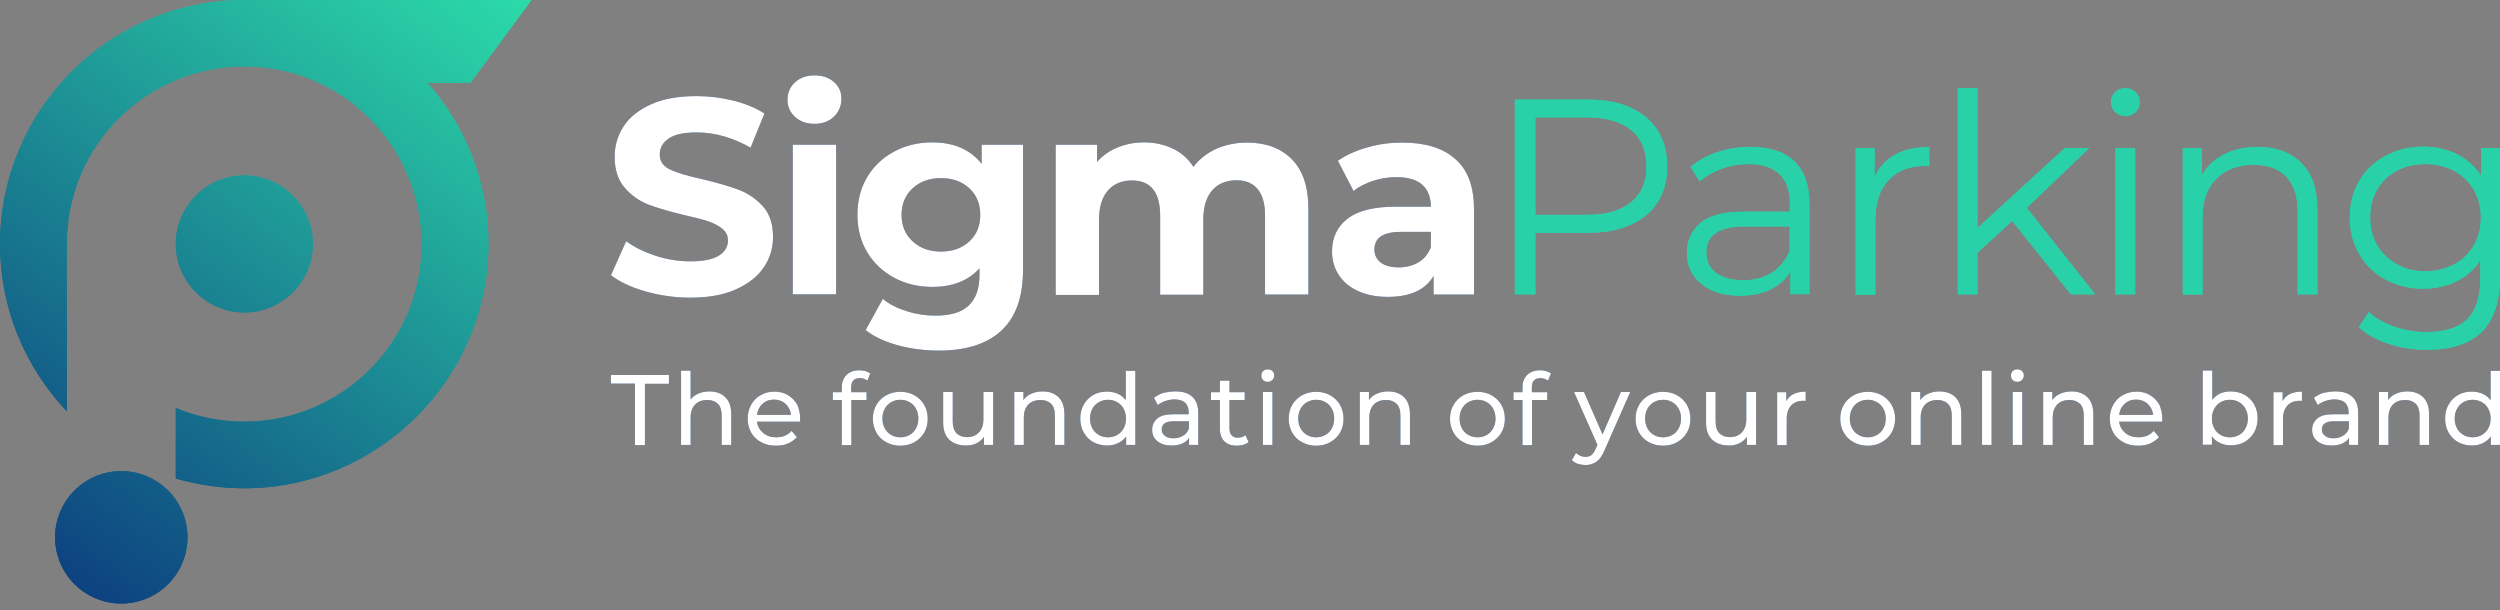 <svg width="250" height="61" viewBox="0 0 250 61" fill="none" xmlns="http://www.w3.org/2000/svg">
<rect x="0" y="0" width="250" height="61" fill="#808080" stroke="none"/>
<g clip-path="url(#clip0_2_31)">
<path fill-rule="evenodd" clip-rule="evenodd" d="M19.59 29.238C20.82 30.469 22.539 31.25 24.434 31.25C26.328 31.25 28.027 30.488 29.277 29.238C30.508 28.008 31.289 26.289 31.289 24.395C31.289 22.5 30.527 20.801 29.277 19.551C28.047 18.32 26.328 17.539 24.434 17.539C22.539 17.539 20.84 18.301 19.59 19.551C18.359 20.781 17.578 22.5 17.578 24.395C17.578 26.289 18.359 28.008 19.59 29.238ZM24.434 0H53.145L47.031 8.301H42.773C44.609 10.41 46.113 12.812 47.148 15.449C48.242 18.223 48.848 21.23 48.848 24.395C48.848 37.832 37.852 48.828 24.414 48.828C22.031 48.828 19.746 48.477 17.578 47.852V40.801C19.688 41.68 21.992 42.168 24.414 42.168C29.316 42.168 33.75 40.176 36.973 36.973C40.195 33.75 42.168 29.316 42.168 24.414C42.168 19.512 40.176 15.078 36.973 11.855C33.789 8.633 29.336 6.641 24.434 6.641C19.531 6.641 15.098 8.633 11.875 11.836C8.652 15.059 6.68 19.492 6.68 24.395V41.133C2.539 36.758 0 30.859 0 24.395C0.02 10.918 10.957 0 24.434 0ZM12.129 60.352C8.477 60.352 5.508 57.383 5.508 53.73C5.508 50.078 8.477 47.109 12.129 47.109C15.781 47.109 18.75 50.078 18.75 53.73C18.75 57.383 15.801 60.352 12.129 60.352Z" fill="url(#paint0_linear_2_31)"/>
<path d="M63.496 38.359H61.094V37.5H66.894V38.379H64.492V44.512H63.496V38.359ZM70.938 39.141C71.602 39.141 72.148 39.336 72.539 39.727C72.93 40.117 73.125 40.684 73.125 41.445V44.492H72.168V41.543C72.168 41.035 72.051 40.645 71.797 40.391C71.543 40.137 71.191 40 70.742 40C70.215 40 69.805 40.156 69.512 40.449C69.219 40.742 69.062 41.191 69.062 41.758V44.492H68.106V37.07H69.062V39.941C69.258 39.688 69.531 39.492 69.844 39.355C70.176 39.219 70.547 39.141 70.938 39.141ZM80.019 41.875C80.019 41.953 80.019 42.051 80 42.168H75.703C75.762 42.637 75.977 43.008 76.328 43.301C76.68 43.594 77.109 43.73 77.637 43.73C78.262 43.73 78.789 43.516 79.16 43.086L79.688 43.711C79.453 43.984 79.141 44.199 78.789 44.355C78.438 44.512 78.027 44.57 77.598 44.57C77.031 44.57 76.543 44.453 76.113 44.219C75.684 43.984 75.352 43.672 75.117 43.262C74.883 42.852 74.766 42.383 74.766 41.855C74.766 41.348 74.883 40.879 75.117 40.469C75.352 40.059 75.664 39.727 76.074 39.512C76.484 39.277 76.934 39.16 77.441 39.16C77.949 39.16 78.398 39.277 78.789 39.512C79.18 39.746 79.492 40.059 79.727 40.469C79.902 40.879 80.019 41.348 80.019 41.875ZM77.402 39.961C76.934 39.961 76.562 40.098 76.25 40.391C75.938 40.664 75.762 41.035 75.703 41.484H79.102C79.043 41.035 78.867 40.664 78.555 40.391C78.242 40.098 77.852 39.961 77.402 39.961ZM85.977 37.812C85.41 37.812 85.117 38.125 85.117 38.75V39.219H86.66V40H85.137V44.512H84.18V40H83.281V39.219H84.18V38.75C84.18 38.223 84.336 37.812 84.648 37.5C84.961 37.188 85.391 37.031 85.938 37.031C86.152 37.031 86.348 37.051 86.543 37.109C86.738 37.168 86.894 37.246 87.031 37.344L86.738 38.066C86.504 37.891 86.25 37.812 85.977 37.812ZM90.039 44.57C89.512 44.57 89.043 44.453 88.613 44.219C88.184 43.984 87.871 43.672 87.637 43.262C87.402 42.852 87.285 42.383 87.285 41.875C87.285 41.348 87.402 40.898 87.637 40.488C87.871 40.078 88.203 39.766 88.613 39.531C89.043 39.297 89.512 39.18 90.039 39.18C90.566 39.18 91.035 39.297 91.445 39.531C91.856 39.766 92.188 40.078 92.422 40.488C92.656 40.898 92.773 41.367 92.773 41.875C92.773 42.402 92.656 42.852 92.422 43.262C92.188 43.672 91.856 43.984 91.445 44.219C91.035 44.453 90.566 44.57 90.039 44.57ZM90.039 43.73C90.371 43.73 90.684 43.652 90.957 43.496C91.231 43.34 91.445 43.125 91.602 42.832C91.758 42.539 91.836 42.227 91.836 41.855C91.836 41.484 91.758 41.172 91.602 40.879C91.445 40.586 91.231 40.371 90.957 40.215C90.684 40.059 90.391 39.98 90.039 39.98C89.707 39.98 89.394 40.059 89.121 40.215C88.848 40.371 88.633 40.586 88.477 40.879C88.32 41.152 88.242 41.484 88.242 41.855C88.242 42.227 88.32 42.539 88.477 42.832C88.633 43.125 88.848 43.34 89.121 43.496C89.394 43.652 89.688 43.73 90.039 43.73ZM99.316 39.199V44.492H98.398V43.691C98.203 43.965 97.949 44.18 97.637 44.336C97.324 44.492 96.973 44.551 96.602 44.551C95.898 44.551 95.332 44.355 94.922 43.965C94.512 43.574 94.316 43.008 94.316 42.246V39.199H95.273V42.148C95.273 42.656 95.391 43.047 95.644 43.32C95.898 43.574 96.25 43.711 96.699 43.711C97.207 43.711 97.598 43.555 97.891 43.242C98.184 42.93 98.34 42.5 98.34 41.934V39.199H99.316ZM104.258 39.141C104.922 39.141 105.469 39.336 105.859 39.727C106.25 40.117 106.445 40.684 106.445 41.445V44.492H105.488V41.543C105.488 41.035 105.371 40.645 105.117 40.391C104.863 40.137 104.512 40 104.062 40C103.535 40 103.125 40.156 102.832 40.449C102.539 40.762 102.383 41.191 102.383 41.758V44.492H101.426V39.199H102.344V40C102.539 39.727 102.793 39.512 103.125 39.375C103.457 39.219 103.828 39.141 104.258 39.141ZM113.535 37.07V44.492H112.617V43.652C112.402 43.945 112.129 44.16 111.797 44.316C111.465 44.473 111.113 44.551 110.723 44.551C110.215 44.551 109.746 44.434 109.336 44.219C108.926 43.984 108.613 43.672 108.379 43.262C108.145 42.852 108.027 42.383 108.027 41.855C108.027 41.328 108.145 40.859 108.379 40.449C108.613 40.039 108.926 39.727 109.336 39.492C109.746 39.258 110.195 39.16 110.723 39.16C111.094 39.16 111.445 39.238 111.777 39.375C112.09 39.512 112.363 39.727 112.578 40.02V37.09H113.535V37.07ZM110.801 43.73C111.133 43.73 111.445 43.652 111.719 43.496C111.992 43.34 112.207 43.125 112.363 42.832C112.52 42.539 112.598 42.227 112.598 41.855C112.598 41.484 112.52 41.172 112.363 40.879C112.207 40.586 111.992 40.371 111.719 40.215C111.445 40.059 111.133 39.98 110.801 39.98C110.469 39.98 110.156 40.059 109.883 40.215C109.609 40.371 109.395 40.586 109.238 40.879C109.082 41.152 109.004 41.484 109.004 41.855C109.004 42.227 109.082 42.539 109.238 42.832C109.395 43.125 109.609 43.34 109.883 43.496C110.156 43.652 110.469 43.73 110.801 43.73ZM117.559 39.141C118.301 39.141 118.848 39.316 119.238 39.688C119.629 40.039 119.824 40.586 119.824 41.289V44.492H118.906V43.789C118.75 44.043 118.516 44.219 118.223 44.355C117.93 44.492 117.578 44.551 117.168 44.551C116.582 44.551 116.094 44.414 115.742 44.121C115.391 43.828 115.215 43.457 115.215 42.988C115.215 42.52 115.391 42.148 115.723 41.855C116.055 41.562 116.602 41.426 117.344 41.426H118.867V41.23C118.867 40.82 118.75 40.508 118.516 40.273C118.281 40.059 117.93 39.941 117.461 39.941C117.148 39.941 116.836 40 116.543 40.098C116.25 40.195 115.996 40.332 115.781 40.508L115.391 39.785C115.664 39.57 115.996 39.395 116.367 39.277C116.738 39.199 117.129 39.141 117.559 39.141ZM117.344 43.828C117.715 43.828 118.027 43.75 118.301 43.574C118.574 43.418 118.77 43.184 118.887 42.871V42.129H117.383C116.563 42.129 116.172 42.402 116.172 42.949C116.172 43.223 116.27 43.418 116.484 43.574C116.68 43.75 116.973 43.828 117.344 43.828ZM124.863 44.199C124.727 44.316 124.551 44.414 124.336 44.473C124.121 44.531 123.906 44.57 123.691 44.57C123.164 44.57 122.754 44.434 122.441 44.141C122.148 43.848 121.992 43.438 121.992 42.91V40H121.094V39.219H121.992V38.066H122.949V39.219H124.473V40H122.949V42.871C122.949 43.164 123.027 43.379 123.164 43.535C123.301 43.691 123.516 43.77 123.789 43.77C124.082 43.77 124.336 43.691 124.531 43.516L124.863 44.199ZM126.289 39.199H127.246V44.492H126.289V39.199ZM126.777 38.184C126.582 38.184 126.426 38.125 126.309 38.008C126.191 37.891 126.133 37.734 126.133 37.559C126.133 37.383 126.191 37.246 126.309 37.109C126.426 36.992 126.582 36.934 126.777 36.934C126.973 36.934 127.129 36.992 127.246 37.109C127.363 37.227 127.422 37.363 127.422 37.539C127.422 37.715 127.363 37.871 127.246 37.988C127.109 38.125 126.953 38.184 126.777 38.184ZM131.621 44.57C131.094 44.57 130.625 44.453 130.195 44.219C129.766 43.984 129.453 43.672 129.219 43.262C128.984 42.852 128.867 42.383 128.867 41.875C128.867 41.348 128.984 40.898 129.219 40.488C129.453 40.078 129.785 39.766 130.195 39.531C130.625 39.297 131.094 39.18 131.621 39.18C132.148 39.18 132.617 39.297 133.027 39.531C133.437 39.766 133.77 40.078 134.004 40.488C134.238 40.898 134.355 41.367 134.355 41.875C134.355 42.402 134.238 42.852 134.004 43.262C133.77 43.672 133.437 43.984 133.027 44.219C132.617 44.453 132.148 44.57 131.621 44.57ZM131.621 43.73C131.953 43.73 132.266 43.652 132.539 43.496C132.812 43.34 133.027 43.125 133.184 42.832C133.34 42.539 133.418 42.227 133.418 41.855C133.418 41.484 133.34 41.172 133.184 40.879C133.027 40.586 132.812 40.371 132.539 40.215C132.266 40.059 131.973 39.98 131.621 39.98C131.289 39.98 130.977 40.059 130.703 40.215C130.43 40.371 130.215 40.586 130.059 40.879C129.902 41.152 129.824 41.484 129.824 41.855C129.824 42.227 129.902 42.539 130.059 42.832C130.215 43.125 130.43 43.34 130.703 43.496C130.977 43.652 131.289 43.73 131.621 43.73ZM138.809 39.141C139.473 39.141 140.02 39.336 140.41 39.727C140.801 40.117 140.996 40.684 140.996 41.445V44.492H140.039V41.543C140.039 41.035 139.922 40.645 139.668 40.391C139.414 40.137 139.063 40 138.613 40C138.086 40 137.676 40.156 137.383 40.449C137.09 40.762 136.934 41.191 136.934 41.758V44.492H135.977V39.199H136.895V40C137.09 39.727 137.344 39.512 137.676 39.375C138.008 39.219 138.379 39.141 138.809 39.141ZM147.754 44.57C147.227 44.57 146.758 44.453 146.328 44.219C145.898 43.984 145.586 43.672 145.352 43.262C145.117 42.852 145 42.383 145 41.875C145 41.348 145.117 40.898 145.352 40.488C145.586 40.078 145.918 39.766 146.328 39.531C146.758 39.297 147.227 39.18 147.754 39.18C148.281 39.18 148.75 39.297 149.16 39.531C149.57 39.766 149.902 40.078 150.137 40.488C150.371 40.898 150.488 41.367 150.488 41.875C150.488 42.402 150.371 42.852 150.137 43.262C149.902 43.672 149.57 43.984 149.16 44.219C148.75 44.453 148.281 44.57 147.754 44.57ZM147.754 43.73C148.086 43.73 148.398 43.652 148.672 43.496C148.945 43.34 149.16 43.125 149.316 42.832C149.473 42.539 149.551 42.227 149.551 41.855C149.551 41.484 149.473 41.172 149.316 40.879C149.16 40.586 148.945 40.371 148.672 40.215C148.398 40.059 148.105 39.98 147.754 39.98C147.422 39.98 147.109 40.059 146.836 40.215C146.563 40.371 146.348 40.586 146.191 40.879C146.035 41.152 145.957 41.484 145.957 41.855C145.957 42.227 146.035 42.539 146.191 42.832C146.348 43.125 146.563 43.34 146.836 43.496C147.109 43.652 147.422 43.73 147.754 43.73ZM154.043 37.812C153.477 37.812 153.184 38.125 153.184 38.75V39.219H154.727V40H153.203V44.512H152.246V40H151.348V39.219H152.246V38.75C152.246 38.223 152.402 37.812 152.715 37.5C153.027 37.188 153.457 37.031 154.004 37.031C154.219 37.031 154.414 37.051 154.609 37.109C154.805 37.168 154.961 37.246 155.098 37.344L154.805 38.066C154.57 37.891 154.316 37.812 154.043 37.812ZM163.027 39.199L160.449 45.039C160.215 45.586 159.961 45.957 159.648 46.172C159.336 46.387 158.984 46.504 158.555 46.504C158.301 46.504 158.047 46.465 157.793 46.387C157.559 46.309 157.344 46.172 157.188 46.016L157.598 45.293C157.871 45.547 158.184 45.684 158.555 45.684C158.789 45.684 158.984 45.625 159.141 45.508C159.297 45.391 159.434 45.176 159.57 44.863L159.746 44.492L157.402 39.199H158.398L160.254 43.438L162.09 39.199H163.027ZM166.309 44.57C165.781 44.57 165.313 44.453 164.883 44.219C164.453 43.984 164.141 43.672 163.906 43.262C163.672 42.852 163.555 42.383 163.555 41.875C163.555 41.348 163.672 40.898 163.906 40.488C164.141 40.078 164.473 39.766 164.883 39.531C165.313 39.297 165.781 39.18 166.309 39.18C166.836 39.18 167.305 39.297 167.715 39.531C168.125 39.766 168.457 40.078 168.691 40.488C168.926 40.898 169.043 41.367 169.043 41.875C169.043 42.402 168.926 42.852 168.691 43.262C168.457 43.672 168.125 43.984 167.715 44.219C167.305 44.453 166.836 44.57 166.309 44.57ZM166.309 43.73C166.641 43.73 166.953 43.652 167.227 43.496C167.5 43.34 167.715 43.125 167.871 42.832C168.027 42.539 168.105 42.227 168.105 41.855C168.105 41.484 168.027 41.172 167.871 40.879C167.715 40.586 167.5 40.371 167.227 40.215C166.953 40.059 166.66 39.98 166.309 39.98C165.977 39.98 165.664 40.059 165.391 40.215C165.117 40.371 164.902 40.586 164.746 40.879C164.59 41.152 164.512 41.484 164.512 41.855C164.512 42.227 164.59 42.539 164.746 42.832C164.902 43.125 165.117 43.34 165.391 43.496C165.664 43.652 165.977 43.73 166.309 43.73ZM175.605 39.199V44.492H174.688V43.691C174.492 43.965 174.238 44.18 173.926 44.336C173.613 44.492 173.262 44.551 172.891 44.551C172.188 44.551 171.621 44.355 171.211 43.965C170.801 43.574 170.605 43.008 170.605 42.246V39.199H171.563V42.148C171.563 42.656 171.68 43.047 171.934 43.32C172.187 43.574 172.539 43.711 172.988 43.711C173.496 43.711 173.887 43.555 174.18 43.242C174.473 42.93 174.629 42.5 174.629 41.934V39.199H175.605ZM178.633 40.098C178.809 39.785 179.043 39.551 179.375 39.395C179.707 39.238 180.098 39.16 180.566 39.16V40.098C180.508 40.098 180.449 40.078 180.352 40.078C179.824 40.078 179.414 40.234 179.121 40.547C178.828 40.859 178.672 41.309 178.672 41.875V44.512H177.715V39.219H178.633V40.098ZM186.777 44.57C186.25 44.57 185.781 44.453 185.352 44.219C184.922 43.984 184.609 43.672 184.375 43.262C184.141 42.852 184.023 42.383 184.023 41.875C184.023 41.348 184.141 40.898 184.375 40.488C184.609 40.078 184.941 39.766 185.352 39.531C185.781 39.297 186.25 39.18 186.777 39.18C187.305 39.18 187.773 39.297 188.184 39.531C188.594 39.766 188.926 40.078 189.16 40.488C189.395 40.898 189.512 41.367 189.512 41.875C189.512 42.402 189.395 42.852 189.16 43.262C188.926 43.672 188.594 43.984 188.184 44.219C187.773 44.453 187.305 44.57 186.777 44.57ZM186.777 43.73C187.109 43.73 187.422 43.652 187.695 43.496C187.969 43.34 188.184 43.125 188.34 42.832C188.496 42.539 188.574 42.227 188.574 41.855C188.574 41.484 188.496 41.172 188.34 40.879C188.184 40.586 187.969 40.371 187.695 40.215C187.422 40.059 187.129 39.98 186.777 39.98C186.445 39.98 186.133 40.059 185.859 40.215C185.586 40.371 185.371 40.586 185.215 40.879C185.059 41.152 184.98 41.484 184.98 41.855C184.98 42.227 185.059 42.539 185.215 42.832C185.371 43.125 185.586 43.34 185.859 43.496C186.113 43.652 186.426 43.73 186.777 43.73ZM193.945 39.141C194.609 39.141 195.156 39.336 195.547 39.727C195.938 40.117 196.133 40.684 196.133 41.445V44.492H195.176V41.543C195.176 41.035 195.059 40.645 194.805 40.391C194.551 40.137 194.199 40 193.75 40C193.223 40 192.813 40.156 192.52 40.449C192.227 40.762 192.07 41.191 192.07 41.758V44.492H191.113V39.199H192.031V40C192.227 39.727 192.48 39.512 192.813 39.375C193.164 39.219 193.535 39.141 193.945 39.141ZM198.203 37.07H199.16V44.492H198.203V37.07ZM201.27 39.199H202.227V44.492H201.27V39.199ZM201.738 38.184C201.543 38.184 201.387 38.125 201.27 38.008C201.152 37.891 201.094 37.734 201.094 37.559C201.094 37.383 201.152 37.246 201.27 37.109C201.387 36.992 201.543 36.934 201.738 36.934C201.934 36.934 202.09 36.992 202.207 37.109C202.324 37.227 202.383 37.363 202.383 37.539C202.383 37.715 202.324 37.871 202.207 37.988C202.09 38.125 201.934 38.184 201.738 38.184ZM207.148 39.141C207.812 39.141 208.359 39.336 208.75 39.727C209.141 40.117 209.336 40.684 209.336 41.445V44.492H208.379V41.543C208.379 41.035 208.262 40.645 208.008 40.391C207.754 40.137 207.402 40 206.953 40C206.426 40 206.016 40.156 205.723 40.449C205.43 40.762 205.273 41.191 205.273 41.758V44.492H204.316V39.199H205.234V40C205.43 39.727 205.684 39.512 206.016 39.375C206.367 39.219 206.738 39.141 207.148 39.141ZM216.23 41.875C216.23 41.953 216.23 42.051 216.211 42.168H211.914C211.973 42.637 212.187 43.008 212.539 43.301C212.891 43.594 213.32 43.73 213.848 43.73C214.473 43.73 215 43.516 215.371 43.086L215.898 43.711C215.664 43.984 215.352 44.199 215 44.355C214.648 44.512 214.238 44.57 213.809 44.57C213.242 44.57 212.754 44.453 212.324 44.219C211.895 43.984 211.563 43.672 211.328 43.262C211.094 42.852 210.977 42.383 210.977 41.855C210.977 41.348 211.094 40.879 211.328 40.469C211.563 40.059 211.875 39.727 212.285 39.512C212.695 39.277 213.145 39.16 213.652 39.16C214.16 39.16 214.609 39.277 215 39.512C215.391 39.746 215.703 40.059 215.937 40.469C216.113 40.879 216.23 41.348 216.23 41.875ZM213.613 39.961C213.145 39.961 212.773 40.098 212.461 40.391C212.148 40.664 211.973 41.035 211.914 41.484H215.313C215.254 41.035 215.078 40.664 214.766 40.391C214.453 40.098 214.062 39.961 213.613 39.961ZM223.066 39.141C223.574 39.141 224.043 39.258 224.453 39.473C224.863 39.707 225.176 40.02 225.41 40.43C225.645 40.84 225.762 41.309 225.762 41.836C225.762 42.363 225.645 42.832 225.41 43.242C225.176 43.652 224.863 43.965 224.453 44.199C224.043 44.434 223.594 44.531 223.066 44.531C222.676 44.531 222.305 44.453 221.992 44.297C221.66 44.141 221.387 43.926 221.191 43.633V44.473H220.273V37.051H221.23V39.98C221.445 39.707 221.719 39.492 222.031 39.336C222.324 39.219 222.676 39.141 223.066 39.141ZM222.988 43.73C223.32 43.73 223.633 43.652 223.906 43.496C224.18 43.34 224.395 43.125 224.551 42.832C224.707 42.539 224.785 42.227 224.785 41.855C224.785 41.484 224.707 41.172 224.551 40.879C224.395 40.586 224.18 40.371 223.906 40.215C223.633 40.059 223.34 39.98 222.988 39.98C222.656 39.98 222.344 40.059 222.07 40.215C221.797 40.371 221.582 40.586 221.426 40.879C221.27 41.152 221.191 41.484 221.191 41.855C221.191 42.227 221.27 42.539 221.426 42.832C221.582 43.125 221.797 43.34 222.07 43.496C222.344 43.652 222.656 43.73 222.988 43.73ZM228.262 40.098C228.437 39.785 228.672 39.551 229.004 39.395C229.336 39.238 229.727 39.16 230.195 39.16V40.098C230.137 40.098 230.078 40.078 229.98 40.078C229.453 40.078 229.043 40.234 228.75 40.547C228.457 40.859 228.301 41.309 228.301 41.875V44.512H227.344V39.219H228.262V40.098ZM233.555 39.141C234.297 39.141 234.844 39.316 235.234 39.688C235.625 40.039 235.82 40.586 235.82 41.289V44.492H234.902V43.789C234.746 44.043 234.512 44.219 234.219 44.355C233.926 44.492 233.574 44.551 233.164 44.551C232.578 44.551 232.09 44.414 231.738 44.121C231.387 43.828 231.211 43.457 231.211 42.988C231.211 42.52 231.387 42.148 231.719 41.855C232.051 41.562 232.598 41.426 233.34 41.426H234.863V41.23C234.863 40.82 234.746 40.508 234.512 40.273C234.277 40.059 233.926 39.941 233.457 39.941C233.145 39.941 232.832 40 232.539 40.098C232.246 40.195 231.992 40.332 231.777 40.508L231.387 39.785C231.66 39.57 231.992 39.395 232.363 39.277C232.734 39.199 233.145 39.141 233.555 39.141ZM233.34 43.828C233.711 43.828 234.023 43.75 234.297 43.574C234.57 43.418 234.766 43.184 234.883 42.871V42.129H233.398C232.578 42.129 232.188 42.402 232.188 42.949C232.188 43.223 232.285 43.418 232.5 43.574C232.695 43.75 232.969 43.828 233.34 43.828ZM240.723 39.141C241.387 39.141 241.934 39.336 242.324 39.727C242.715 40.117 242.91 40.684 242.91 41.445V44.492H241.953V41.543C241.953 41.035 241.836 40.645 241.582 40.391C241.328 40.137 240.977 40 240.527 40C240 40 239.59 40.156 239.297 40.449C239.004 40.762 238.848 41.191 238.848 41.758V44.492H237.891V39.199H238.809V40C239.004 39.727 239.258 39.512 239.59 39.375C239.922 39.219 240.293 39.141 240.723 39.141ZM250 37.07V44.492H249.082V43.652C248.867 43.945 248.594 44.16 248.281 44.316C247.949 44.473 247.598 44.551 247.207 44.551C246.699 44.551 246.23 44.434 245.82 44.219C245.41 43.984 245.098 43.672 244.863 43.262C244.629 42.852 244.512 42.383 244.512 41.855C244.512 41.328 244.629 40.859 244.863 40.449C245.098 40.039 245.41 39.727 245.82 39.492C246.23 39.258 246.68 39.16 247.207 39.16C247.578 39.16 247.93 39.238 248.262 39.375C248.574 39.512 248.848 39.727 249.062 40.02V37.09H250V37.07ZM247.266 43.73C247.598 43.73 247.91 43.652 248.184 43.496C248.457 43.34 248.672 43.125 248.828 42.832C248.984 42.539 249.062 42.227 249.062 41.855C249.062 41.484 248.984 41.172 248.828 40.879C248.672 40.586 248.457 40.371 248.184 40.215C247.91 40.059 247.598 39.98 247.266 39.98C246.934 39.98 246.621 40.059 246.348 40.215C246.074 40.371 245.859 40.586 245.703 40.879C245.547 41.152 245.469 41.484 245.469 41.855C245.469 42.227 245.547 42.539 245.703 42.832C245.859 43.125 246.074 43.34 246.348 43.496C246.621 43.652 246.934 43.73 247.266 43.73Z" fill="#0D4280"/>
<path d="M69.023 29.766C67.481 29.766 65.996 29.551 64.551 29.141C63.105 28.73 61.953 28.184 61.094 27.52L62.617 24.121C63.457 24.727 64.453 25.215 65.586 25.586C66.738 25.957 67.891 26.133 69.043 26.133C70.332 26.133 71.269 25.938 71.875 25.566C72.481 25.195 72.793 24.688 72.793 24.043C72.793 23.574 72.617 23.203 72.246 22.891C71.875 22.578 71.426 22.344 70.859 22.148C70.293 21.973 69.531 21.758 68.574 21.543C67.09 21.191 65.879 20.84 64.922 20.488C63.984 20.137 63.164 19.57 62.48 18.789C61.797 18.008 61.465 16.973 61.465 15.664C61.465 14.531 61.777 13.516 62.383 12.598C62.988 11.68 63.926 10.957 65.156 10.41C66.387 9.863 67.891 9.609 69.668 9.609C70.918 9.609 72.129 9.766 73.32 10.059C74.512 10.352 75.547 10.781 76.445 11.348L75.059 14.766C73.262 13.75 71.465 13.242 69.668 13.242C68.398 13.242 67.481 13.438 66.875 13.848C66.269 14.258 65.977 14.785 65.977 15.469C65.977 16.152 66.328 16.641 67.012 16.953C67.715 17.285 68.769 17.598 70.195 17.91C71.68 18.262 72.891 18.613 73.848 18.965C74.785 19.316 75.606 19.883 76.289 20.625C76.973 21.387 77.305 22.422 77.305 23.711C77.305 24.824 76.992 25.84 76.367 26.758C75.742 27.676 74.805 28.398 73.574 28.945C72.324 29.512 70.801 29.766 69.023 29.766ZM79.277 14.473H83.613V29.434H79.277V14.473ZM81.445 12.383C80.644 12.383 80 12.148 79.492 11.68C78.984 11.211 78.75 10.645 78.75 9.961C78.75 9.277 79.004 8.691 79.492 8.242C80 7.773 80.644 7.539 81.445 7.539C82.246 7.539 82.891 7.754 83.398 8.203C83.906 8.652 84.141 9.199 84.141 9.863C84.141 10.586 83.887 11.191 83.398 11.66C82.891 12.148 82.246 12.383 81.445 12.383ZM102.305 14.473V26.934C102.305 29.688 101.582 31.719 100.156 33.047C98.731 34.375 96.641 35.059 93.906 35.059C92.461 35.059 91.094 34.883 89.785 34.531C88.477 34.18 87.402 33.672 86.562 33.008L88.281 29.883C88.906 30.41 89.707 30.82 90.664 31.113C91.621 31.426 92.598 31.562 93.555 31.562C95.059 31.562 96.172 31.23 96.875 30.547C97.598 29.863 97.949 28.848 97.949 27.48V26.836C96.816 28.086 95.234 28.691 93.223 28.691C91.856 28.691 90.586 28.398 89.453 27.793C88.32 27.188 87.402 26.348 86.738 25.254C86.074 24.16 85.742 22.891 85.742 21.465C85.742 20.039 86.074 18.77 86.738 17.676C87.402 16.582 88.301 15.742 89.453 15.137C90.586 14.531 91.856 14.238 93.223 14.238C95.391 14.238 97.051 14.961 98.164 16.387V14.473H102.305ZM94.102 25.156C95.254 25.156 96.191 24.824 96.934 24.141C97.676 23.457 98.027 22.578 98.027 21.484C98.027 20.391 97.656 19.512 96.934 18.828C96.191 18.145 95.254 17.812 94.102 17.812C92.949 17.812 92.012 18.145 91.269 18.828C90.527 19.512 90.156 20.391 90.156 21.484C90.156 22.578 90.527 23.457 91.269 24.141C92.012 24.824 92.949 25.156 94.102 25.156ZM124.707 14.258C126.582 14.258 128.066 14.805 129.18 15.918C130.273 17.012 130.84 18.672 130.84 20.879V29.453H126.504V21.562C126.504 20.371 126.25 19.492 125.762 18.906C125.273 18.32 124.57 18.027 123.652 18.027C122.637 18.027 121.816 18.359 121.23 19.023C120.645 19.688 120.332 20.664 120.332 21.953V29.473H116.016V21.582C116.016 19.219 115.078 18.047 113.184 18.047C112.187 18.047 111.387 18.379 110.801 19.043C110.215 19.707 109.902 20.684 109.902 21.973V29.492H105.566V14.473H109.707V16.191C110.254 15.566 110.938 15.078 111.758 14.746C112.559 14.414 113.457 14.238 114.414 14.238C115.469 14.238 116.426 14.453 117.285 14.863C118.145 15.273 118.828 15.879 119.336 16.68C119.941 15.898 120.723 15.293 121.66 14.863C122.578 14.473 123.613 14.258 124.707 14.258ZM140.215 14.258C142.539 14.258 144.316 14.805 145.547 15.918C146.797 17.012 147.402 18.691 147.402 20.918V29.453H143.359V27.598C142.539 28.984 141.016 29.688 138.789 29.688C137.637 29.688 136.641 29.492 135.801 29.102C134.961 28.711 134.316 28.184 133.867 27.48C133.418 26.797 133.203 26.016 133.203 25.137C133.203 23.75 133.73 22.656 134.766 21.855C135.82 21.055 137.422 20.664 139.629 20.664H143.086C143.086 19.727 142.793 18.984 142.227 18.477C141.66 17.969 140.781 17.715 139.648 17.715C138.848 17.715 138.066 17.832 137.305 18.086C136.543 18.34 135.879 18.672 135.352 19.102L133.789 16.074C134.609 15.508 135.586 15.059 136.719 14.746C137.852 14.414 139.023 14.258 140.215 14.258ZM139.883 26.738C140.625 26.738 141.289 26.562 141.855 26.23C142.422 25.879 142.832 25.391 143.086 24.707V23.184H140.117C138.34 23.184 137.441 23.77 137.441 24.941C137.441 25.488 137.656 25.938 138.086 26.27C138.535 26.582 139.121 26.738 139.883 26.738Z" fill="#0D4280"/>
<path d="M242.52 27.129C243.574 27.129 244.531 26.895 245.391 26.445C246.25 25.996 246.914 25.352 247.383 24.531C247.852 23.711 248.086 22.793 248.086 21.758C248.086 20.723 247.852 19.805 247.383 18.984C246.914 18.184 246.25 17.539 245.41 17.09C244.57 16.641 243.613 16.406 242.539 16.406C241.484 16.406 240.527 16.621 239.687 17.07C238.848 17.52 238.184 18.145 237.715 18.965C237.246 19.785 237.012 20.703 237.012 21.738C237.012 22.773 237.246 23.711 237.715 24.512C238.184 25.312 238.848 25.957 239.687 26.426C240.508 26.895 241.465 27.129 242.52 27.129ZM250 14.805V27.656C250 30.137 249.395 31.973 248.184 33.184C246.973 34.375 245.137 34.98 242.695 34.98C241.348 34.98 240.059 34.785 238.848 34.375C237.637 33.984 236.641 33.418 235.879 32.715L236.875 31.211C237.578 31.836 238.438 32.324 239.453 32.676C240.469 33.027 241.523 33.203 242.637 33.203C244.492 33.203 245.859 32.773 246.719 31.914C247.578 31.055 248.027 29.707 248.027 27.891V26.035C247.422 26.953 246.621 27.676 245.625 28.145C244.629 28.633 243.535 28.867 242.324 28.867C240.957 28.867 239.707 28.574 238.574 27.969C237.461 27.363 236.563 26.523 235.938 25.43C235.293 24.336 234.98 23.125 234.98 21.738C234.98 20.371 235.293 19.141 235.938 18.066C236.582 16.992 237.461 16.152 238.574 15.566C239.688 14.98 240.937 14.668 242.324 14.668C243.574 14.668 244.688 14.922 245.684 15.41C246.68 15.918 247.5 16.641 248.105 17.578V14.805H250Z" fill="#29D1A9"/>
<path d="M225.742 14.688C227.578 14.688 229.043 15.215 230.117 16.289C231.211 17.363 231.738 18.906 231.738 20.957V29.434H229.766V21.152C229.766 19.629 229.395 18.477 228.633 17.676C227.871 16.875 226.797 16.484 225.371 16.484C223.789 16.484 222.539 16.953 221.621 17.891C220.703 18.828 220.254 20.117 220.254 21.777V29.453H218.281V14.805H220.176V17.5C220.723 16.602 221.465 15.918 222.422 15.43C223.379 14.941 224.492 14.688 225.742 14.688Z" fill="#29D1A9"/>
<path d="M212.539 11.602C212.129 11.602 211.797 11.465 211.504 11.191C211.23 10.918 211.094 10.586 211.094 10.195C211.094 9.824 211.23 9.492 211.504 9.219C211.777 8.945 212.129 8.809 212.539 8.809C212.949 8.809 213.281 8.945 213.574 9.219C213.848 9.492 213.984 9.805 213.984 10.176C213.984 10.586 213.848 10.918 213.574 11.211C213.301 11.465 212.949 11.602 212.539 11.602Z" fill="#29D1A9"/>
<path d="M211.543 14.805H213.516V29.434H211.543V14.805Z" fill="#29D1A9"/>
<path d="M201.211 22.09L197.754 25.273V29.434H195.781V8.809H197.754V22.793L206.484 14.805H208.926L202.676 20.781L209.512 29.434H207.09L201.211 22.09Z" fill="#29D1A9"/>
<path d="M187.461 17.676C187.93 16.699 188.613 15.957 189.531 15.449C190.449 14.941 191.582 14.707 192.93 14.707V16.621L192.461 16.602C190.918 16.602 189.707 17.07 188.848 18.027C187.969 18.965 187.539 20.293 187.539 22.012V29.473H185.566V14.805H187.461V17.676Z" fill="#29D1A9"/>
<path d="M174.316 28.027C175.43 28.027 176.387 27.773 177.188 27.266C177.988 26.758 178.574 26.016 178.965 25.059V22.656H174.375C171.875 22.656 170.625 23.535 170.625 25.273C170.625 26.133 170.957 26.797 171.602 27.285C172.246 27.773 173.145 28.027 174.316 28.027ZM175.02 14.688C176.934 14.688 178.398 15.156 179.414 16.113C180.43 17.07 180.938 18.477 180.938 20.352V29.414H179.043V27.148C178.594 27.91 177.949 28.496 177.09 28.926C176.23 29.355 175.195 29.57 174.023 29.57C172.383 29.57 171.094 29.18 170.137 28.398C169.18 27.617 168.691 26.582 168.691 25.312C168.691 24.062 169.141 23.066 170.039 22.305C170.937 21.543 172.363 21.172 174.336 21.172H178.984V20.273C178.984 19.004 178.633 18.047 177.93 17.402C177.227 16.738 176.191 16.406 174.844 16.406C173.926 16.406 173.027 16.562 172.168 16.875C171.309 17.188 170.586 17.598 169.961 18.145L169.062 16.68C169.805 16.055 170.703 15.566 171.738 15.215C172.773 14.863 173.867 14.688 175.02 14.688Z" fill="#29D1A9"/>
<path d="M158.711 21.484C160.645 21.484 162.109 21.055 163.125 20.215C164.141 19.375 164.648 18.184 164.648 16.641C164.648 15.059 164.141 13.848 163.125 13.008C162.109 12.168 160.625 11.738 158.711 11.738H153.535V21.484H158.711ZM158.77 9.961C161.25 9.961 163.203 10.547 164.609 11.738C166.016 12.93 166.719 14.551 166.719 16.641C166.719 18.711 166.016 20.352 164.609 21.523C163.203 22.695 161.25 23.281 158.77 23.281H153.535V29.434H151.484V9.961H158.77Z" fill="#29D1A9"/>
<g clip-path="url(#clip1_2_31)">
<path fill-rule="evenodd" clip-rule="evenodd" d="M19.59 29.238C20.82 30.469 22.539 31.25 24.434 31.25C26.328 31.25 28.027 30.488 29.277 29.238C30.508 28.008 31.289 26.289 31.289 24.395C31.289 22.5 30.527 20.801 29.277 19.551C28.047 18.32 26.328 17.539 24.434 17.539C22.539 17.539 20.84 18.301 19.59 19.551C18.359 20.781 17.578 22.5 17.578 24.395C17.598 26.289 18.359 28.008 19.59 29.238ZM24.434 0H53.145L47.031 8.301H42.773C44.609 10.41 46.113 12.812 47.148 15.449C48.242 18.223 48.848 21.23 48.848 24.395C48.848 37.832 37.852 48.828 24.414 48.828C22.031 48.828 19.746 48.477 17.578 47.852V40.801C19.688 41.68 21.992 42.168 24.414 42.168C29.316 42.168 33.75 40.176 36.973 36.973C40.195 33.75 42.168 29.316 42.168 24.414C42.168 19.512 40.176 15.078 36.973 11.855C33.789 8.633 29.336 6.641 24.434 6.641C19.531 6.641 15.098 8.633 11.875 11.836C8.652 15.059 6.68 19.492 6.68 24.395V41.133C2.539 36.758 0 30.859 0 24.395C0.02 10.918 10.957 0 24.434 0ZM12.129 60.352C8.477 60.352 5.508 57.383 5.508 53.73C5.508 50.078 8.477 47.109 12.129 47.109C15.781 47.109 18.75 50.078 18.75 53.73C18.75 57.383 15.801 60.352 12.129 60.352Z" fill="url(#paint1_linear_2_31)"/>
<path d="M63.496 38.359H61.094V37.5H66.894V38.379H64.492V44.512H63.496V38.359ZM70.938 39.141C71.602 39.141 72.148 39.336 72.539 39.727C72.93 40.117 73.125 40.684 73.125 41.445V44.492H72.168V41.543C72.168 41.035 72.051 40.645 71.797 40.391C71.543 40.137 71.191 40 70.742 40C70.215 40 69.805 40.156 69.512 40.449C69.219 40.762 69.062 41.191 69.062 41.758V44.492H68.106V37.07H69.062V39.941C69.258 39.688 69.531 39.492 69.844 39.355C70.176 39.219 70.547 39.141 70.938 39.141ZM80.019 41.875C80.019 41.953 80.019 42.051 80 42.168H75.703C75.762 42.637 75.977 43.008 76.328 43.301C76.68 43.594 77.109 43.73 77.637 43.73C78.262 43.73 78.789 43.516 79.16 43.086L79.688 43.711C79.453 43.984 79.141 44.199 78.789 44.355C78.438 44.512 78.027 44.57 77.598 44.57C77.031 44.57 76.543 44.453 76.113 44.219C75.684 43.984 75.352 43.672 75.117 43.262C74.883 42.852 74.766 42.383 74.766 41.855C74.766 41.348 74.883 40.879 75.117 40.469C75.352 40.059 75.664 39.727 76.074 39.512C76.484 39.277 76.934 39.16 77.441 39.16C77.949 39.16 78.398 39.277 78.789 39.512C79.18 39.746 79.492 40.059 79.727 40.469C79.902 40.879 80.019 41.348 80.019 41.875ZM77.402 39.961C76.934 39.961 76.562 40.098 76.25 40.391C75.938 40.664 75.762 41.035 75.703 41.484H79.102C79.043 41.035 78.867 40.664 78.555 40.391C78.242 40.098 77.852 39.961 77.402 39.961ZM85.977 37.812C85.41 37.812 85.117 38.125 85.117 38.75V39.219H86.66V40H85.137V44.512H84.18V40H83.281V39.219H84.18V38.75C84.18 38.223 84.336 37.812 84.648 37.5C84.961 37.188 85.391 37.031 85.938 37.031C86.152 37.031 86.348 37.051 86.543 37.109C86.738 37.168 86.894 37.246 87.031 37.344L86.738 38.066C86.504 37.891 86.25 37.812 85.977 37.812ZM90.039 44.57C89.512 44.57 89.043 44.453 88.613 44.219C88.184 43.984 87.871 43.672 87.637 43.262C87.402 42.852 87.285 42.383 87.285 41.875C87.285 41.348 87.402 40.898 87.637 40.488C87.871 40.078 88.203 39.766 88.613 39.531C89.043 39.297 89.512 39.18 90.039 39.18C90.566 39.18 91.035 39.297 91.445 39.531C91.856 39.766 92.188 40.078 92.422 40.488C92.656 40.898 92.773 41.367 92.773 41.875C92.773 42.402 92.656 42.852 92.422 43.262C92.188 43.672 91.856 43.984 91.445 44.219C91.035 44.453 90.566 44.57 90.039 44.57ZM90.039 43.73C90.371 43.73 90.684 43.652 90.957 43.496C91.231 43.34 91.445 43.125 91.602 42.832C91.758 42.539 91.836 42.227 91.836 41.855C91.836 41.484 91.758 41.172 91.602 40.879C91.445 40.586 91.231 40.371 90.957 40.215C90.684 40.059 90.391 39.98 90.039 39.98C89.707 39.98 89.394 40.059 89.121 40.215C88.848 40.371 88.633 40.586 88.477 40.879C88.32 41.152 88.242 41.484 88.242 41.855C88.242 42.227 88.32 42.539 88.477 42.832C88.633 43.125 88.848 43.34 89.121 43.496C89.394 43.652 89.688 43.73 90.039 43.73ZM99.316 39.199V44.492H98.398V43.691C98.203 43.965 97.949 44.18 97.637 44.336C97.324 44.492 96.973 44.551 96.602 44.551C95.898 44.551 95.332 44.355 94.922 43.965C94.512 43.574 94.316 43.008 94.316 42.246V39.199H95.273V42.148C95.273 42.656 95.391 43.047 95.644 43.32C95.898 43.574 96.25 43.711 96.699 43.711C97.207 43.711 97.598 43.555 97.891 43.242C98.184 42.93 98.34 42.5 98.34 41.934V39.199H99.316ZM104.258 39.141C104.922 39.141 105.469 39.336 105.859 39.727C106.25 40.117 106.445 40.684 106.445 41.445V44.492H105.488V41.543C105.488 41.035 105.371 40.645 105.117 40.391C104.863 40.137 104.512 40 104.062 40C103.535 40 103.125 40.156 102.832 40.449C102.539 40.762 102.383 41.191 102.383 41.758V44.492H101.426V39.199H102.344V40C102.539 39.727 102.793 39.512 103.125 39.375C103.457 39.219 103.828 39.141 104.258 39.141ZM113.535 37.07V44.492H112.617V43.652C112.402 43.945 112.129 44.16 111.797 44.316C111.465 44.473 111.113 44.551 110.723 44.551C110.215 44.551 109.746 44.434 109.336 44.219C108.926 43.984 108.613 43.672 108.379 43.262C108.145 42.852 108.027 42.383 108.027 41.855C108.027 41.328 108.145 40.859 108.379 40.449C108.613 40.039 108.926 39.727 109.336 39.492C109.746 39.258 110.195 39.16 110.723 39.16C111.094 39.16 111.445 39.238 111.777 39.375C112.09 39.512 112.363 39.727 112.578 40.02V37.09H113.535V37.07ZM110.801 43.73C111.133 43.73 111.445 43.652 111.719 43.496C111.992 43.34 112.207 43.125 112.363 42.832C112.52 42.539 112.598 42.227 112.598 41.855C112.598 41.484 112.52 41.172 112.363 40.879C112.207 40.586 111.992 40.371 111.719 40.215C111.445 40.059 111.133 39.98 110.801 39.98C110.469 39.98 110.156 40.059 109.883 40.215C109.609 40.371 109.395 40.586 109.238 40.879C109.082 41.152 109.004 41.484 109.004 41.855C109.004 42.227 109.082 42.539 109.238 42.832C109.395 43.125 109.609 43.34 109.883 43.496C110.156 43.652 110.469 43.73 110.801 43.73ZM117.559 39.141C118.301 39.141 118.848 39.316 119.238 39.688C119.629 40.039 119.824 40.586 119.824 41.289V44.492H118.906V43.789C118.75 44.043 118.516 44.219 118.223 44.355C117.93 44.492 117.578 44.551 117.168 44.551C116.582 44.551 116.094 44.414 115.742 44.121C115.391 43.828 115.215 43.457 115.215 42.988C115.215 42.52 115.391 42.148 115.723 41.855C116.055 41.562 116.602 41.426 117.344 41.426H118.867V41.23C118.867 40.82 118.75 40.508 118.516 40.273C118.281 40.059 117.93 39.941 117.461 39.941C117.148 39.941 116.836 40 116.543 40.098C116.25 40.195 115.996 40.332 115.781 40.508L115.391 39.785C115.664 39.57 115.996 39.395 116.367 39.277C116.738 39.199 117.129 39.141 117.559 39.141ZM117.344 43.828C117.715 43.828 118.027 43.75 118.301 43.574C118.574 43.418 118.77 43.184 118.887 42.871V42.129H117.383C116.562 42.129 116.172 42.402 116.172 42.949C116.172 43.223 116.27 43.418 116.484 43.574C116.68 43.75 116.973 43.828 117.344 43.828ZM124.863 44.199C124.727 44.316 124.551 44.414 124.336 44.473C124.121 44.531 123.906 44.57 123.691 44.57C123.164 44.57 122.754 44.434 122.441 44.141C122.148 43.848 121.992 43.438 121.992 42.91V40H121.094V39.219H121.992V38.066H122.949V39.219H124.473V40H122.949V42.871C122.949 43.164 123.027 43.379 123.164 43.535C123.301 43.691 123.516 43.77 123.789 43.77C124.082 43.77 124.336 43.691 124.531 43.516L124.863 44.199ZM126.289 39.199H127.246V44.492H126.289V39.199ZM126.777 38.184C126.582 38.184 126.426 38.125 126.309 38.008C126.191 37.891 126.133 37.734 126.133 37.559C126.133 37.383 126.191 37.246 126.309 37.109C126.426 36.992 126.582 36.934 126.777 36.934C126.973 36.934 127.129 36.992 127.246 37.109C127.363 37.227 127.422 37.363 127.422 37.539C127.422 37.715 127.363 37.871 127.246 37.988C127.109 38.125 126.953 38.184 126.777 38.184ZM131.621 44.57C131.094 44.57 130.625 44.453 130.195 44.219C129.766 43.984 129.453 43.672 129.219 43.262C128.984 42.852 128.867 42.383 128.867 41.875C128.867 41.348 128.984 40.898 129.219 40.488C129.453 40.078 129.785 39.766 130.195 39.531C130.625 39.297 131.094 39.18 131.621 39.18C132.148 39.18 132.617 39.297 133.027 39.531C133.437 39.766 133.77 40.078 134.004 40.488C134.238 40.898 134.355 41.367 134.355 41.875C134.355 42.402 134.238 42.852 134.004 43.262C133.77 43.672 133.437 43.984 133.027 44.219C132.617 44.453 132.148 44.57 131.621 44.57ZM131.621 43.73C131.953 43.73 132.266 43.652 132.539 43.496C132.812 43.34 133.027 43.125 133.184 42.832C133.34 42.539 133.418 42.227 133.418 41.855C133.418 41.484 133.34 41.172 133.184 40.879C133.027 40.586 132.812 40.371 132.539 40.215C132.266 40.059 131.973 39.98 131.621 39.98C131.289 39.98 130.977 40.059 130.703 40.215C130.43 40.371 130.215 40.586 130.059 40.879C129.902 41.152 129.824 41.484 129.824 41.855C129.824 42.227 129.902 42.539 130.059 42.832C130.215 43.125 130.43 43.34 130.703 43.496C130.977 43.652 131.289 43.73 131.621 43.73ZM138.809 39.141C139.473 39.141 140.02 39.336 140.41 39.727C140.801 40.117 140.996 40.684 140.996 41.445V44.492H140.039V41.543C140.039 41.035 139.922 40.645 139.668 40.391C139.414 40.137 139.062 40 138.613 40C138.086 40 137.676 40.156 137.383 40.449C137.09 40.762 136.934 41.191 136.934 41.758V44.492H135.977V39.199H136.895V40C137.09 39.727 137.344 39.512 137.676 39.375C138.008 39.219 138.379 39.141 138.809 39.141ZM147.754 44.57C147.227 44.57 146.758 44.453 146.328 44.219C145.898 43.984 145.586 43.672 145.352 43.262C145.117 42.852 145 42.383 145 41.875C145 41.348 145.117 40.898 145.352 40.488C145.586 40.078 145.918 39.766 146.328 39.531C146.758 39.297 147.227 39.18 147.754 39.18C148.281 39.18 148.75 39.297 149.16 39.531C149.57 39.766 149.902 40.078 150.137 40.488C150.371 40.898 150.488 41.367 150.488 41.875C150.488 42.402 150.371 42.852 150.137 43.262C149.902 43.672 149.57 43.984 149.16 44.219C148.75 44.453 148.281 44.57 147.754 44.57ZM147.754 43.73C148.086 43.73 148.398 43.652 148.672 43.496C148.945 43.34 149.16 43.125 149.316 42.832C149.473 42.539 149.551 42.227 149.551 41.855C149.551 41.484 149.473 41.172 149.316 40.879C149.16 40.586 148.945 40.371 148.672 40.215C148.398 40.059 148.105 39.98 147.754 39.98C147.422 39.98 147.109 40.059 146.836 40.215C146.562 40.371 146.348 40.586 146.191 40.879C146.035 41.152 145.957 41.484 145.957 41.855C145.957 42.227 146.035 42.539 146.191 42.832C146.348 43.125 146.562 43.34 146.836 43.496C147.109 43.652 147.422 43.73 147.754 43.73ZM154.043 37.812C153.477 37.812 153.184 38.125 153.184 38.75V39.219H154.727V40H153.203V44.512H152.246V40H151.348V39.219H152.246V38.75C152.246 38.223 152.402 37.812 152.715 37.5C153.027 37.188 153.457 37.031 154.004 37.031C154.219 37.031 154.414 37.051 154.609 37.109C154.805 37.168 154.961 37.246 155.098 37.344L154.805 38.066C154.57 37.891 154.316 37.812 154.043 37.812ZM163.027 39.199L160.449 45.039C160.215 45.586 159.961 45.957 159.648 46.172C159.336 46.387 158.984 46.504 158.555 46.504C158.301 46.504 158.047 46.465 157.793 46.387C157.559 46.309 157.344 46.172 157.187 46.016L157.598 45.293C157.871 45.547 158.184 45.684 158.555 45.684C158.789 45.684 158.984 45.625 159.141 45.508C159.297 45.391 159.434 45.176 159.57 44.863L159.746 44.492L157.402 39.199H158.398L160.254 43.438L162.09 39.199H163.027ZM166.309 44.57C165.781 44.57 165.312 44.453 164.883 44.219C164.453 43.984 164.141 43.672 163.906 43.262C163.672 42.852 163.555 42.383 163.555 41.875C163.555 41.348 163.672 40.898 163.906 40.488C164.141 40.078 164.473 39.766 164.883 39.531C165.312 39.297 165.781 39.18 166.309 39.18C166.836 39.18 167.305 39.297 167.715 39.531C168.125 39.766 168.457 40.078 168.691 40.488C168.926 40.898 169.043 41.367 169.043 41.875C169.043 42.402 168.926 42.852 168.691 43.262C168.457 43.672 168.125 43.984 167.715 44.219C167.305 44.453 166.836 44.57 166.309 44.57ZM166.309 43.73C166.641 43.73 166.953 43.652 167.227 43.496C167.5 43.34 167.715 43.125 167.871 42.832C168.027 42.539 168.105 42.227 168.105 41.855C168.105 41.484 168.027 41.172 167.871 40.879C167.715 40.586 167.5 40.371 167.227 40.215C166.953 40.059 166.66 39.98 166.309 39.98C165.977 39.98 165.664 40.059 165.391 40.215C165.117 40.371 164.902 40.586 164.746 40.879C164.59 41.152 164.512 41.484 164.512 41.855C164.512 42.227 164.59 42.539 164.746 42.832C164.902 43.125 165.117 43.34 165.391 43.496C165.664 43.652 165.977 43.73 166.309 43.73ZM175.605 39.199V44.492H174.687V43.691C174.492 43.965 174.238 44.18 173.926 44.336C173.613 44.492 173.262 44.551 172.891 44.551C172.187 44.551 171.621 44.355 171.211 43.965C170.801 43.574 170.605 43.008 170.605 42.246V39.199H171.562V42.148C171.562 42.656 171.68 43.047 171.934 43.32C172.187 43.574 172.539 43.711 172.988 43.711C173.496 43.711 173.887 43.555 174.18 43.242C174.473 42.93 174.629 42.5 174.629 41.934V39.199H175.605ZM178.633 40.098C178.809 39.785 179.043 39.551 179.375 39.395C179.707 39.238 180.098 39.16 180.566 39.16V40.098C180.508 40.098 180.449 40.078 180.352 40.078C179.824 40.078 179.414 40.234 179.121 40.547C178.828 40.859 178.672 41.309 178.672 41.875V44.512H177.715V39.219H178.633V40.098ZM186.777 44.57C186.25 44.57 185.781 44.453 185.352 44.219C184.922 43.984 184.609 43.672 184.375 43.262C184.141 42.852 184.023 42.383 184.023 41.875C184.023 41.348 184.141 40.898 184.375 40.488C184.609 40.078 184.941 39.766 185.352 39.531C185.781 39.297 186.25 39.18 186.777 39.18C187.305 39.18 187.773 39.297 188.184 39.531C188.594 39.766 188.926 40.078 189.16 40.488C189.395 40.898 189.512 41.367 189.512 41.875C189.512 42.402 189.395 42.852 189.16 43.262C188.926 43.672 188.594 43.984 188.184 44.219C187.773 44.453 187.305 44.57 186.777 44.57ZM186.777 43.73C187.109 43.73 187.422 43.652 187.695 43.496C187.969 43.34 188.184 43.125 188.34 42.832C188.496 42.539 188.574 42.227 188.574 41.855C188.574 41.484 188.496 41.172 188.34 40.879C188.184 40.586 187.969 40.371 187.695 40.215C187.422 40.059 187.129 39.98 186.777 39.98C186.445 39.98 186.133 40.059 185.859 40.215C185.586 40.371 185.371 40.586 185.215 40.879C185.059 41.152 184.98 41.484 184.98 41.855C184.98 42.227 185.059 42.539 185.215 42.832C185.371 43.125 185.586 43.34 185.859 43.496C186.113 43.652 186.426 43.73 186.777 43.73ZM193.945 39.141C194.609 39.141 195.156 39.336 195.547 39.727C195.937 40.117 196.133 40.684 196.133 41.445V44.492H195.176V41.543C195.176 41.035 195.059 40.645 194.805 40.391C194.551 40.137 194.199 40 193.75 40C193.223 40 192.812 40.156 192.52 40.449C192.227 40.762 192.07 41.191 192.07 41.758V44.492H191.113V39.199H192.031V40C192.227 39.727 192.48 39.512 192.812 39.375C193.164 39.219 193.535 39.141 193.945 39.141ZM198.203 37.07H199.16V44.492H198.203V37.07ZM201.27 39.199H202.227V44.492H201.27V39.199ZM201.738 38.184C201.543 38.184 201.387 38.125 201.27 38.008C201.152 37.891 201.094 37.734 201.094 37.559C201.094 37.383 201.152 37.246 201.27 37.109C201.387 36.992 201.543 36.934 201.738 36.934C201.934 36.934 202.09 36.992 202.207 37.109C202.324 37.227 202.383 37.363 202.383 37.539C202.383 37.715 202.324 37.871 202.207 37.988C202.09 38.125 201.934 38.184 201.738 38.184ZM207.148 39.141C207.812 39.141 208.359 39.336 208.75 39.727C209.141 40.117 209.336 40.684 209.336 41.445V44.492H208.379V41.543C208.379 41.035 208.262 40.645 208.008 40.391C207.754 40.137 207.402 40 206.953 40C206.426 40 206.016 40.156 205.723 40.449C205.43 40.762 205.273 41.191 205.273 41.758V44.492H204.316V39.199H205.234V40C205.43 39.727 205.684 39.512 206.016 39.375C206.367 39.219 206.738 39.141 207.148 39.141ZM216.23 41.875C216.23 41.953 216.23 42.051 216.211 42.168H211.914C211.973 42.637 212.187 43.008 212.539 43.301C212.891 43.594 213.32 43.73 213.848 43.73C214.473 43.73 215 43.516 215.371 43.086L215.898 43.711C215.664 43.984 215.352 44.199 215 44.355C214.648 44.512 214.238 44.57 213.809 44.57C213.242 44.57 212.754 44.453 212.324 44.219C211.895 43.984 211.562 43.672 211.328 43.262C211.094 42.852 210.977 42.383 210.977 41.855C210.977 41.348 211.094 40.879 211.328 40.469C211.562 40.059 211.875 39.727 212.285 39.512C212.695 39.277 213.145 39.16 213.652 39.16C214.16 39.16 214.609 39.277 215 39.512C215.391 39.746 215.703 40.059 215.937 40.469C216.113 40.879 216.23 41.348 216.23 41.875ZM213.613 39.961C213.145 39.961 212.773 40.098 212.461 40.391C212.148 40.664 211.973 41.035 211.914 41.484H215.312C215.254 41.035 215.078 40.664 214.766 40.391C214.453 40.098 214.062 39.961 213.613 39.961ZM223.066 39.141C223.574 39.141 224.043 39.258 224.453 39.473C224.863 39.707 225.176 40.02 225.41 40.43C225.645 40.84 225.762 41.309 225.762 41.836C225.762 42.363 225.645 42.832 225.41 43.242C225.176 43.652 224.863 43.965 224.453 44.199C224.043 44.434 223.594 44.531 223.066 44.531C222.676 44.531 222.305 44.453 221.992 44.297C221.66 44.141 221.387 43.926 221.191 43.633V44.473H220.273V37.051H221.23V39.98C221.445 39.707 221.719 39.492 222.031 39.336C222.324 39.219 222.676 39.141 223.066 39.141ZM222.988 43.73C223.32 43.73 223.633 43.652 223.906 43.496C224.18 43.34 224.395 43.125 224.551 42.832C224.707 42.539 224.785 42.227 224.785 41.855C224.785 41.484 224.707 41.172 224.551 40.879C224.395 40.586 224.18 40.371 223.906 40.215C223.633 40.059 223.34 39.98 222.988 39.98C222.656 39.98 222.344 40.059 222.07 40.215C221.797 40.371 221.582 40.586 221.426 40.879C221.27 41.152 221.191 41.484 221.191 41.855C221.191 42.227 221.27 42.539 221.426 42.832C221.582 43.125 221.797 43.34 222.07 43.496C222.344 43.652 222.656 43.73 222.988 43.73ZM228.262 40.098C228.437 39.785 228.672 39.551 229.004 39.395C229.336 39.238 229.727 39.16 230.195 39.16V40.098C230.137 40.098 230.078 40.078 229.98 40.078C229.453 40.078 229.043 40.234 228.75 40.547C228.457 40.859 228.301 41.309 228.301 41.875V44.512H227.344V39.219H228.262V40.098ZM233.555 39.141C234.297 39.141 234.844 39.316 235.234 39.688C235.625 40.039 235.82 40.586 235.82 41.289V44.492H234.902V43.789C234.746 44.043 234.512 44.219 234.219 44.355C233.926 44.492 233.574 44.551 233.164 44.551C232.578 44.551 232.09 44.414 231.738 44.121C231.387 43.828 231.211 43.457 231.211 42.988C231.211 42.52 231.387 42.148 231.719 41.855C232.051 41.562 232.598 41.426 233.34 41.426H234.863V41.23C234.863 40.82 234.746 40.508 234.512 40.273C234.277 40.059 233.926 39.941 233.457 39.941C233.145 39.941 232.832 40 232.539 40.098C232.246 40.195 231.992 40.332 231.777 40.508L231.387 39.785C231.66 39.57 231.992 39.395 232.363 39.277C232.734 39.199 233.145 39.141 233.555 39.141ZM233.34 43.828C233.711 43.828 234.023 43.75 234.297 43.574C234.57 43.418 234.766 43.184 234.883 42.871V42.129H233.398C232.578 42.129 232.187 42.402 232.187 42.949C232.187 43.223 232.285 43.418 232.5 43.574C232.695 43.75 232.969 43.828 233.34 43.828ZM240.723 39.141C241.387 39.141 241.934 39.336 242.324 39.727C242.715 40.117 242.91 40.684 242.91 41.445V44.492H241.953V41.543C241.953 41.035 241.836 40.645 241.582 40.391C241.328 40.137 240.977 40 240.527 40C240 40 239.59 40.156 239.297 40.449C239.004 40.762 238.848 41.191 238.848 41.758V44.492H237.891V39.199H238.809V40C239.004 39.727 239.258 39.512 239.59 39.375C239.922 39.219 240.293 39.141 240.723 39.141ZM250 37.07V44.492H249.082V43.652C248.867 43.945 248.594 44.16 248.281 44.316C247.949 44.473 247.598 44.551 247.207 44.551C246.699 44.551 246.23 44.434 245.82 44.219C245.41 43.984 245.098 43.672 244.863 43.262C244.629 42.852 244.512 42.383 244.512 41.855C244.512 41.328 244.629 40.859 244.863 40.449C245.098 40.039 245.41 39.727 245.82 39.492C246.23 39.258 246.68 39.16 247.207 39.16C247.578 39.16 247.93 39.238 248.262 39.375C248.574 39.512 248.848 39.727 249.062 40.02V37.09H250V37.07ZM247.266 43.73C247.598 43.73 247.91 43.652 248.184 43.496C248.457 43.34 248.672 43.125 248.828 42.832C248.984 42.539 249.062 42.227 249.062 41.855C249.062 41.484 248.984 41.172 248.828 40.879C248.672 40.586 248.457 40.371 248.184 40.215C247.91 40.059 247.598 39.98 247.266 39.98C246.934 39.98 246.621 40.059 246.348 40.215C246.074 40.371 245.859 40.586 245.703 40.879C245.547 41.152 245.469 41.484 245.469 41.855C245.469 42.227 245.547 42.539 245.703 42.832C245.859 43.125 246.074 43.34 246.348 43.496C246.621 43.652 246.934 43.73 247.266 43.73Z" fill="white"/>
<path d="M69.023 29.766C67.481 29.766 65.996 29.551 64.551 29.141C63.105 28.73 61.953 28.184 61.094 27.52L62.617 24.121C63.457 24.727 64.453 25.215 65.586 25.586C66.738 25.957 67.891 26.133 69.043 26.133C70.332 26.133 71.269 25.938 71.875 25.566C72.481 25.195 72.793 24.688 72.793 24.043C72.793 23.574 72.617 23.203 72.246 22.891C71.875 22.578 71.426 22.344 70.859 22.148C70.293 21.953 69.531 21.758 68.574 21.543C67.09 21.191 65.879 20.84 64.922 20.488C63.984 20.137 63.164 19.57 62.48 18.789C61.797 18.008 61.465 16.973 61.465 15.664C61.465 14.531 61.777 13.516 62.383 12.598C62.988 11.68 63.926 10.957 65.156 10.41C66.387 9.863 67.891 9.609 69.668 9.609C70.918 9.609 72.129 9.766 73.32 10.059C74.512 10.352 75.547 10.781 76.445 11.348L75.059 14.766C73.262 13.75 71.465 13.242 69.668 13.242C68.398 13.242 67.481 13.438 66.875 13.848C66.269 14.258 65.977 14.785 65.977 15.469C65.977 16.133 66.328 16.641 67.012 16.953C67.715 17.285 68.769 17.598 70.195 17.91C71.68 18.262 72.891 18.613 73.848 18.965C74.785 19.316 75.606 19.883 76.289 20.625C76.973 21.387 77.305 22.422 77.305 23.711C77.305 24.824 76.992 25.84 76.367 26.758C75.742 27.676 74.805 28.398 73.574 28.945C72.324 29.512 70.801 29.766 69.023 29.766ZM79.277 14.473H83.613V29.434H79.277V14.473ZM81.445 12.383C80.644 12.383 80 12.148 79.492 11.68C78.984 11.211 78.75 10.645 78.75 9.961C78.75 9.277 79.004 8.691 79.492 8.242C80 7.773 80.644 7.539 81.445 7.539C82.246 7.539 82.891 7.754 83.398 8.203C83.906 8.652 84.141 9.199 84.141 9.863C84.141 10.586 83.887 11.191 83.398 11.66C82.891 12.148 82.246 12.383 81.445 12.383ZM102.305 14.473V26.934C102.305 29.688 101.582 31.719 100.156 33.047C98.731 34.375 96.641 35.059 93.906 35.059C92.461 35.059 91.094 34.883 89.785 34.531C88.496 34.18 87.402 33.672 86.562 33.008L88.281 29.883C88.906 30.41 89.707 30.82 90.664 31.113C91.621 31.426 92.598 31.562 93.555 31.562C95.059 31.562 96.172 31.23 96.875 30.547C97.598 29.863 97.949 28.848 97.949 27.48V26.836C96.816 28.086 95.234 28.691 93.223 28.691C91.856 28.691 90.586 28.398 89.453 27.793C88.32 27.188 87.402 26.348 86.738 25.254C86.074 24.16 85.742 22.891 85.742 21.465C85.742 20.039 86.074 18.77 86.738 17.676C87.402 16.582 88.301 15.742 89.453 15.137C90.586 14.531 91.856 14.238 93.223 14.238C95.391 14.238 97.051 14.961 98.164 16.387V14.473H102.305ZM94.102 25.156C95.254 25.156 96.191 24.824 96.934 24.141C97.676 23.457 98.027 22.578 98.027 21.484C98.027 20.391 97.656 19.512 96.934 18.828C96.191 18.145 95.254 17.812 94.102 17.812C92.949 17.812 92.012 18.145 91.269 18.828C90.527 19.512 90.156 20.391 90.156 21.484C90.156 22.578 90.527 23.457 91.269 24.141C92.012 24.824 92.949 25.156 94.102 25.156ZM124.707 14.258C126.582 14.258 128.066 14.805 129.18 15.918C130.273 17.012 130.84 18.672 130.84 20.879V29.453H126.504V21.562C126.504 20.371 126.25 19.492 125.762 18.906C125.273 18.32 124.57 18.027 123.652 18.027C122.637 18.027 121.816 18.359 121.23 19.023C120.645 19.688 120.332 20.664 120.332 21.953V29.473H116.016V21.582C116.016 19.219 115.078 18.047 113.184 18.047C112.187 18.047 111.387 18.379 110.801 19.043C110.215 19.707 109.902 20.684 109.902 21.973V29.492H105.566V14.473H109.707V16.191C110.254 15.566 110.937 15.078 111.758 14.746C112.559 14.414 113.457 14.238 114.414 14.238C115.469 14.238 116.426 14.453 117.285 14.863C118.145 15.273 118.828 15.879 119.336 16.68C119.941 15.898 120.723 15.293 121.66 14.863C122.578 14.473 123.613 14.258 124.707 14.258ZM140.215 14.258C142.539 14.258 144.316 14.805 145.547 15.918C146.797 17.012 147.402 18.691 147.402 20.918V29.453H143.359V27.598C142.539 28.984 141.016 29.688 138.789 29.688C137.637 29.688 136.641 29.492 135.801 29.102C134.961 28.711 134.316 28.184 133.867 27.48C133.418 26.797 133.203 26.016 133.203 25.137C133.203 23.75 133.73 22.656 134.766 21.855C135.82 21.055 137.422 20.664 139.629 20.664H143.086C143.086 19.727 142.793 18.984 142.227 18.477C141.66 17.969 140.781 17.715 139.648 17.715C138.848 17.715 138.066 17.832 137.305 18.086C136.543 18.34 135.879 18.672 135.352 19.102L133.789 16.074C134.609 15.508 135.586 15.059 136.719 14.746C137.852 14.414 139.023 14.258 140.215 14.258ZM139.883 26.738C140.625 26.738 141.289 26.562 141.855 26.23C142.422 25.879 142.832 25.391 143.086 24.707V23.184H140.117C138.34 23.184 137.441 23.77 137.441 24.941C137.441 25.488 137.656 25.938 138.086 26.27C138.535 26.582 139.121 26.738 139.883 26.738Z" fill="white"/>
<path d="M242.52 27.129C243.574 27.129 244.531 26.895 245.391 26.445C246.25 25.996 246.914 25.352 247.383 24.531C247.852 23.711 248.086 22.793 248.086 21.758C248.086 20.723 247.852 19.805 247.383 18.984C246.914 18.184 246.25 17.539 245.41 17.09C244.57 16.641 243.613 16.406 242.539 16.406C241.484 16.406 240.527 16.621 239.687 17.07C238.848 17.52 238.184 18.145 237.715 18.965C237.246 19.785 237.012 20.703 237.012 21.738C237.012 22.773 237.246 23.711 237.715 24.512C238.184 25.332 238.848 25.957 239.687 26.426C240.508 26.895 241.465 27.129 242.52 27.129ZM250 14.805V27.656C250 30.137 249.395 31.973 248.184 33.184C246.973 34.375 245.137 34.98 242.695 34.98C241.348 34.98 240.059 34.785 238.848 34.375C237.637 33.984 236.641 33.418 235.879 32.715L236.875 31.211C237.578 31.836 238.437 32.324 239.453 32.676C240.469 33.027 241.523 33.203 242.637 33.203C244.492 33.203 245.859 32.773 246.719 31.914C247.598 31.055 248.027 29.707 248.027 27.891V26.035C247.422 26.953 246.621 27.676 245.625 28.145C244.629 28.633 243.535 28.867 242.324 28.867C240.957 28.867 239.707 28.574 238.574 27.969C237.461 27.363 236.562 26.523 235.937 25.43C235.293 24.336 234.98 23.125 234.98 21.738C234.98 20.371 235.293 19.141 235.937 18.066C236.582 16.992 237.461 16.152 238.574 15.566C239.687 14.98 240.937 14.668 242.324 14.668C243.574 14.668 244.687 14.922 245.684 15.41C246.68 15.918 247.5 16.641 248.105 17.578V14.805H250Z" fill="#29D1A9"/>
<path d="M225.742 14.688C227.578 14.688 229.043 15.215 230.117 16.289C231.211 17.363 231.738 18.906 231.738 20.957V29.434H229.766V21.152C229.766 19.629 229.395 18.477 228.633 17.676C227.871 16.875 226.797 16.484 225.371 16.484C223.789 16.484 222.539 16.953 221.621 17.891C220.703 18.828 220.254 20.117 220.254 21.777V29.453H218.281V14.805H220.176V17.5C220.723 16.602 221.465 15.918 222.422 15.43C223.379 14.941 224.492 14.688 225.742 14.688Z" fill="#29D1A9"/>
<path d="M212.539 11.602C212.129 11.602 211.797 11.465 211.504 11.191C211.23 10.918 211.094 10.586 211.094 10.195C211.094 9.824 211.23 9.492 211.504 9.219C211.777 8.945 212.129 8.809 212.539 8.809C212.949 8.809 213.281 8.945 213.574 9.219C213.848 9.492 213.984 9.805 213.984 10.176C213.984 10.586 213.848 10.918 213.574 11.211C213.301 11.465 212.949 11.602 212.539 11.602Z" fill="#29D1A9"/>
<path d="M211.543 14.805H213.516V29.434H211.543V14.805Z" fill="#29D1A9"/>
<path d="M201.211 22.09L197.754 25.273V29.434H195.781V8.809H197.754V22.793L206.484 14.805H208.926L202.676 20.781L209.512 29.434H207.09L201.211 22.09Z" fill="#29D1A9"/>
<path d="M187.461 17.676C187.93 16.699 188.613 15.957 189.531 15.449C190.449 14.941 191.582 14.707 192.93 14.707V16.621L192.461 16.602C190.918 16.602 189.707 17.07 188.848 18.027C187.969 18.965 187.539 20.293 187.539 22.012V29.473H185.566V14.805H187.461V17.676Z" fill="#29D1A9"/>
<path d="M174.316 28.027C175.43 28.027 176.387 27.773 177.187 27.266C177.988 26.758 178.574 26.016 178.965 25.059V22.656H174.375C171.875 22.656 170.625 23.535 170.625 25.273C170.625 26.133 170.957 26.797 171.602 27.285C172.246 27.773 173.145 28.027 174.316 28.027ZM175.02 14.688C176.934 14.688 178.398 15.156 179.414 16.113C180.43 17.07 180.937 18.477 180.937 20.352V29.414H179.043V27.148C178.594 27.91 177.949 28.496 177.09 28.926C176.23 29.355 175.195 29.57 174.023 29.57C172.383 29.57 171.094 29.18 170.137 28.398C169.18 27.617 168.691 26.582 168.691 25.312C168.691 24.062 169.141 23.066 170.039 22.305C170.937 21.543 172.363 21.172 174.336 21.172H178.984V20.273C178.984 19.004 178.633 18.047 177.93 17.402C177.227 16.738 176.191 16.406 174.844 16.406C173.926 16.406 173.027 16.562 172.168 16.875C171.309 17.188 170.586 17.598 169.961 18.145L169.062 16.68C169.805 16.055 170.703 15.566 171.738 15.215C172.773 14.863 173.867 14.688 175.02 14.688Z" fill="#29D1A9"/>
<path d="M158.711 21.484C160.645 21.484 162.109 21.055 163.125 20.215C164.141 19.375 164.648 18.184 164.648 16.641C164.648 15.059 164.141 13.848 163.125 13.008C162.109 12.168 160.625 11.738 158.711 11.738H153.535V21.484H158.711ZM158.77 9.961C161.25 9.961 163.203 10.547 164.609 11.738C166.016 12.93 166.719 14.551 166.719 16.641C166.719 18.711 166.016 20.352 164.609 21.523C163.203 22.695 161.25 23.281 158.77 23.281H153.535V29.434H151.484V9.961H158.77Z" fill="#29D1A9"/>
</g>
</g>
<defs>
<linearGradient id="paint0_linear_2_31" x1="2.345" y1="54.806" x2="45.959" y2="-5.224" gradientUnits="userSpaceOnUse">
<stop stop-color="#0D4280"/>
<stop offset="1" stop-color="#2CDBA9"/>
</linearGradient>
<linearGradient id="paint1_linear_2_31" x1="2.345" y1="54.806" x2="45.959" y2="-5.224" gradientUnits="userSpaceOnUse">
<stop stop-color="#0D4280"/>
<stop offset="1" stop-color="#2CDBA9"/>
</linearGradient>
<clipPath id="clip0_2_31">
<rect width="250" height="60.352" fill="white"/>
</clipPath>
<clipPath id="clip1_2_31">
<rect width="250" height="60.352" fill="white"/>
</clipPath>
</defs>
</svg>
